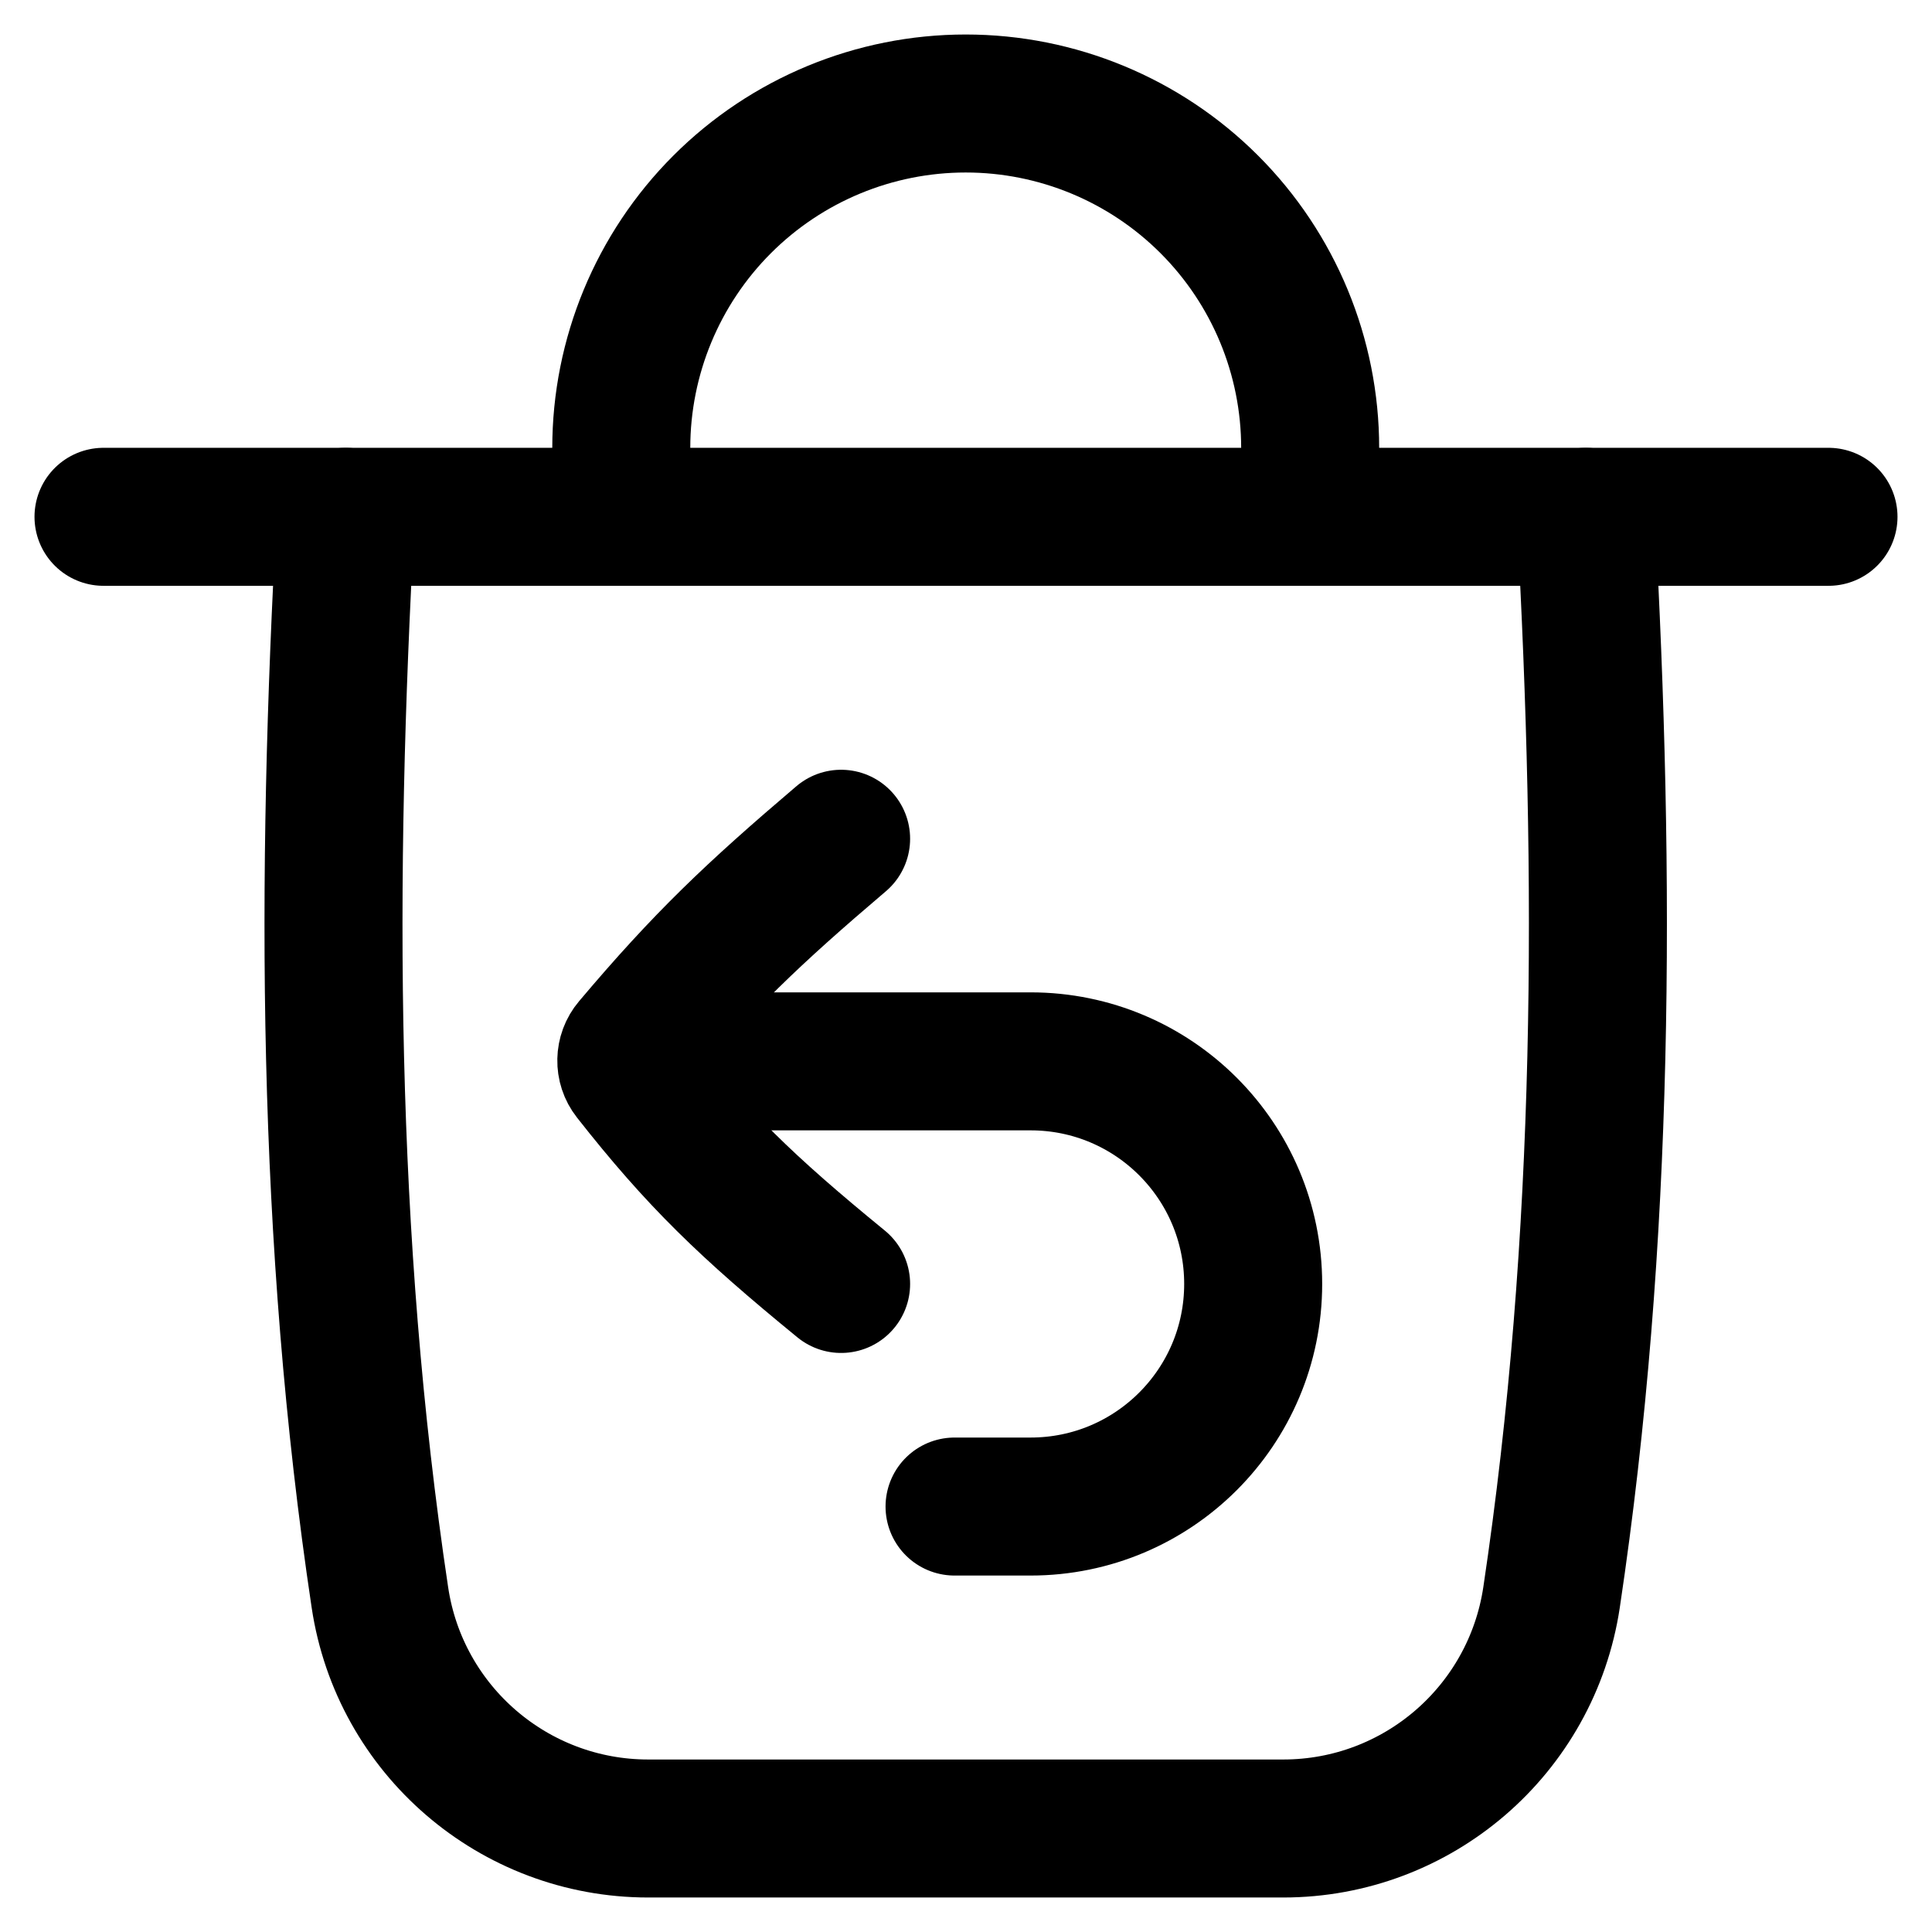 <svg xmlns="http://www.w3.org/2000/svg" fill="none" viewBox="0 0 14 14"><path stroke="currentColor" stroke-linecap="round" d="M0.75 3.745H13.25"></path><path stroke="currentColor" stroke-linecap="round" stroke-linejoin="round" d="M11.491 3.745C11.636 6.368 11.633 8.97 11.243 11.576C11.098 12.538 10.272 13.25 9.299 13.25H4.697C3.724 13.25 2.897 12.538 2.753 11.576C2.362 8.97 2.36 6.368 2.505 3.745"></path><path stroke="currentColor" stroke-linecap="round" stroke-linejoin="round" d="M4.502 3.745V3.246C4.502 2.584 4.765 1.949 5.233 1.481C5.701 1.013 6.336 0.75 6.998 0.75C7.66 0.75 8.295 1.013 8.763 1.481C9.231 1.949 9.494 2.584 9.494 3.246V3.745"></path><path stroke="currentColor" stroke-linecap="round" d="M6.095 6.078C5.453 6.624 5.098 6.962 4.578 7.578C4.527 7.638 4.525 7.727 4.574 7.789C5.053 8.399 5.41 8.744 6.095 9.304"></path><path stroke="currentColor" stroke-linecap="round" stroke-linejoin="round" d="M6.917 10.917H7.468C8.359 10.917 9.081 10.195 9.081 9.304C9.081 8.413 8.359 7.691 7.468 7.691H4.576"></path></svg>